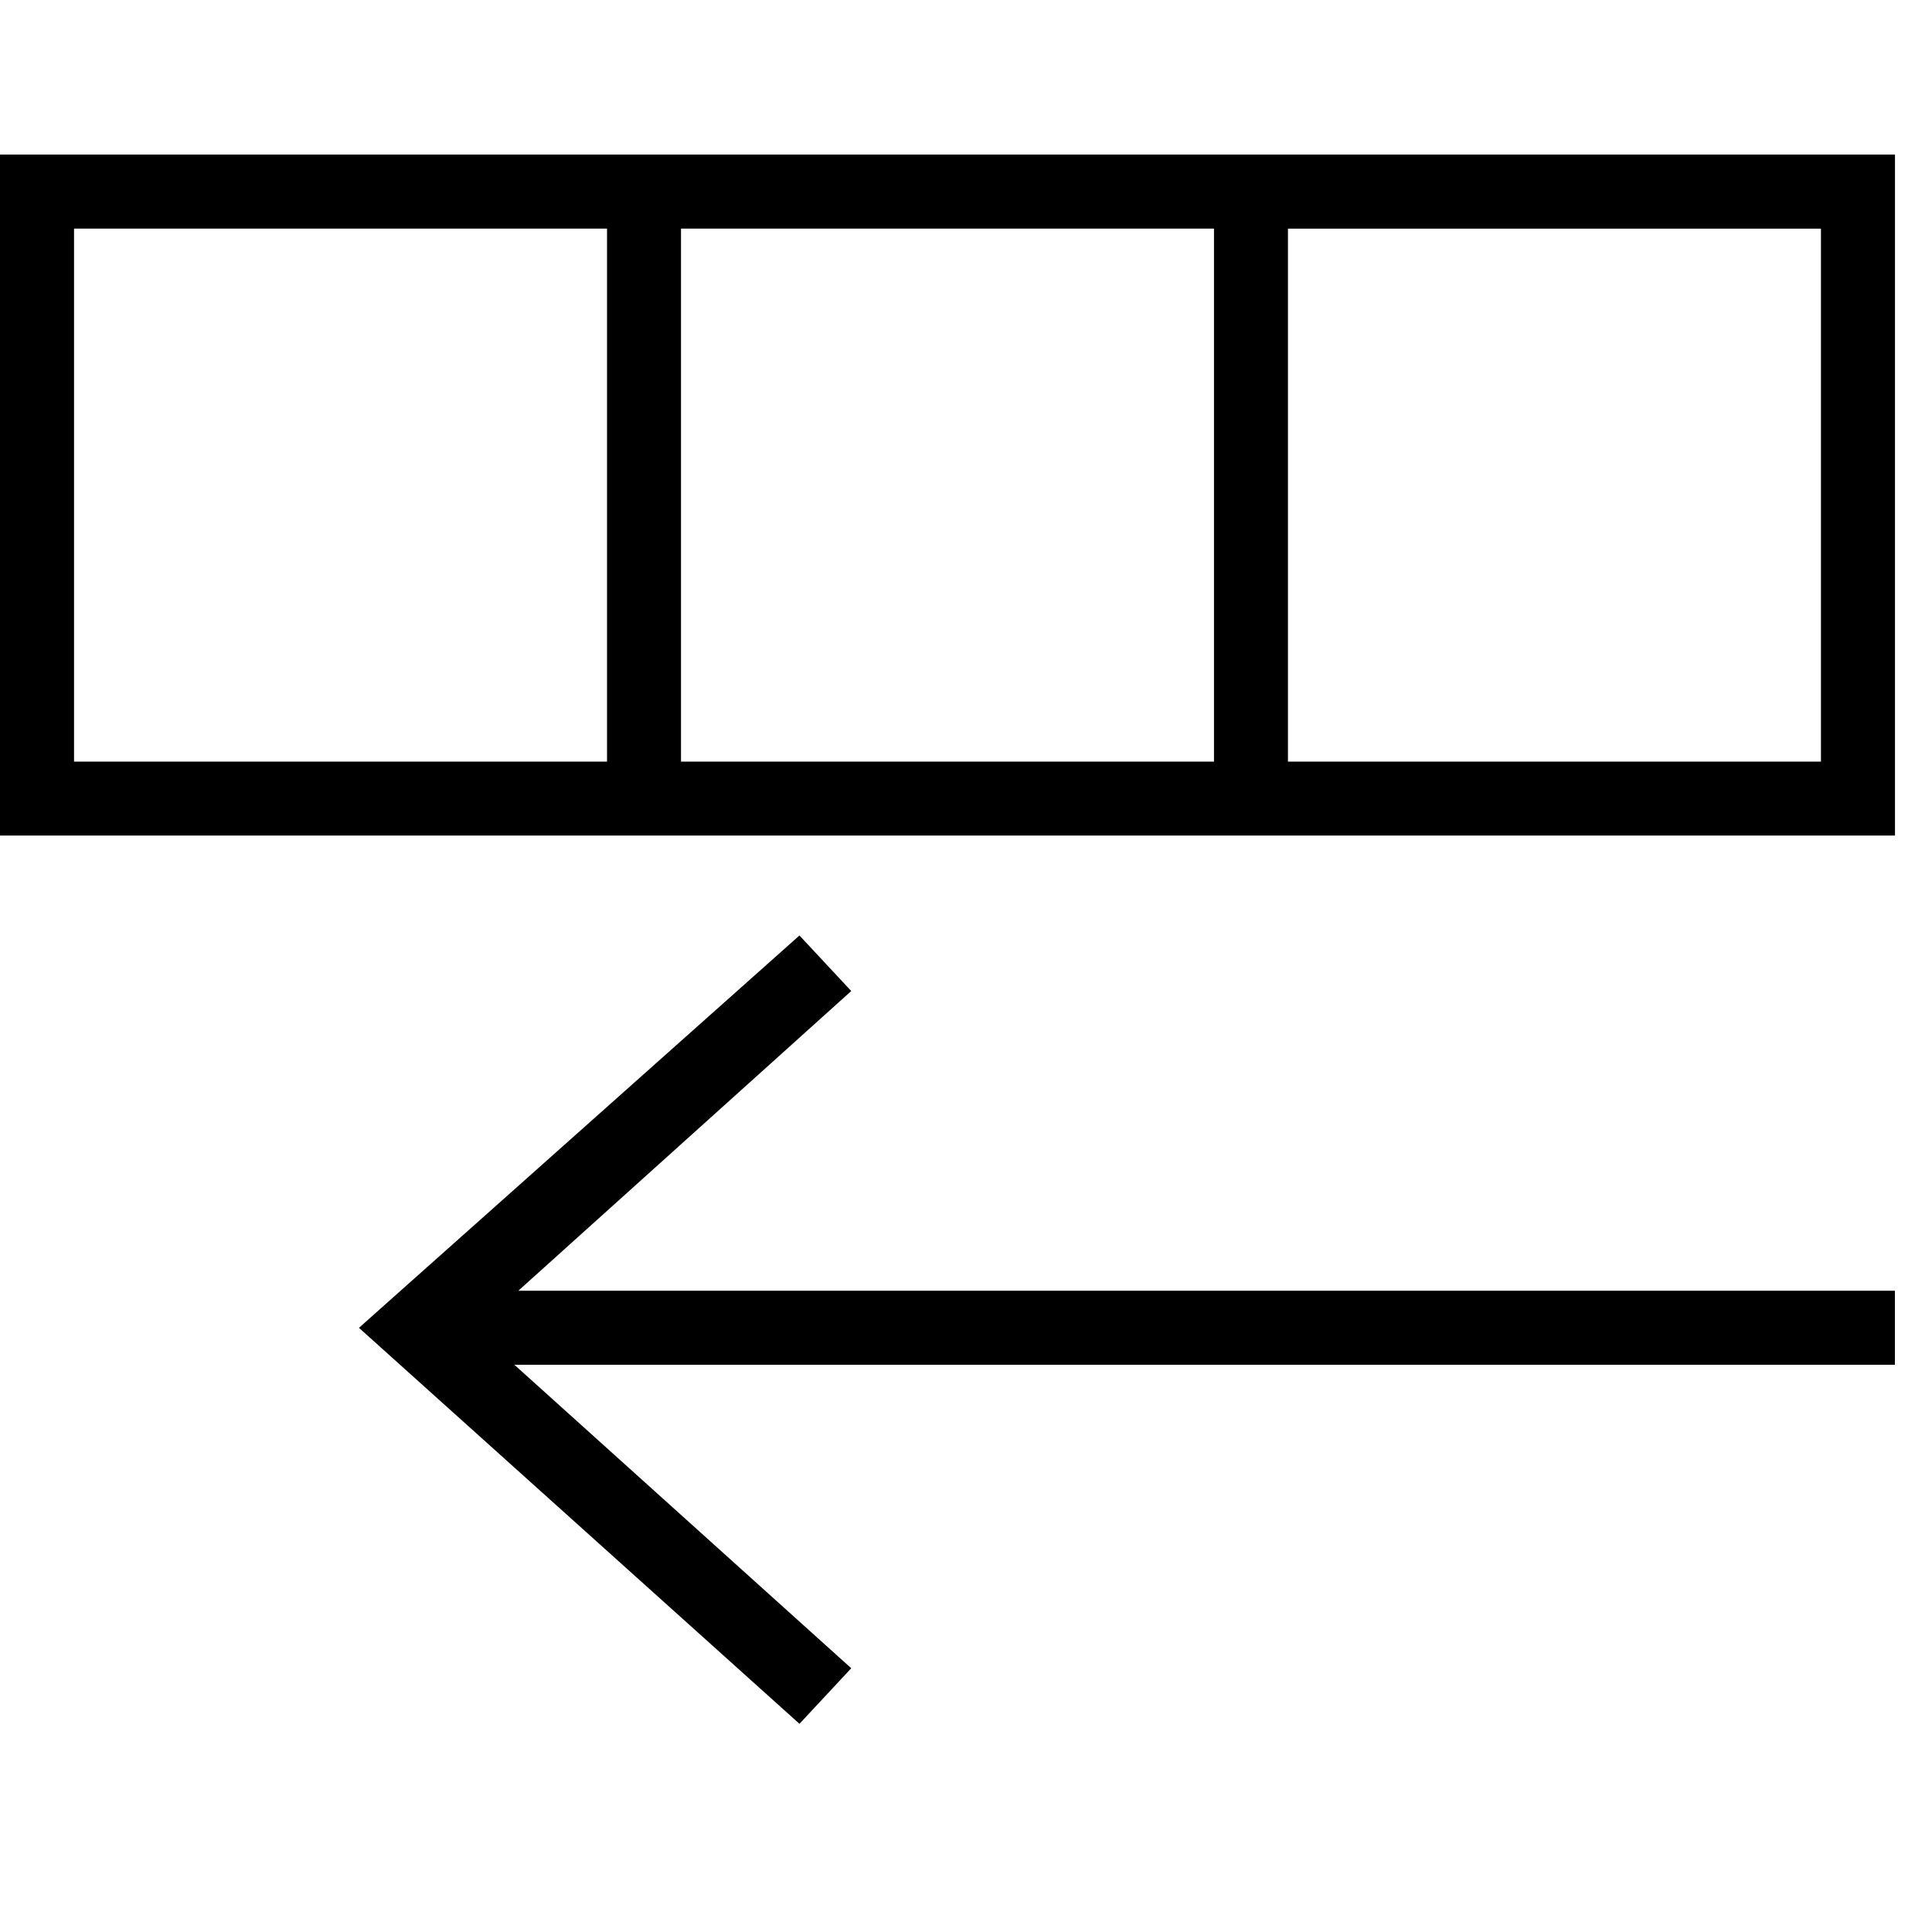 <svg xmlns="http://www.w3.org/2000/svg" viewBox="0 0 25 25" id="arrow-below-row-left">
  <path d="M6.705,16.704 C6.705,16.704 11.015,12.824 11.015,12.824 C11.015,12.824 10.345,12.105 10.345,12.105 C10.345,12.105 4.645,17.182 4.645,17.182 C4.645,17.182 10.345,22.306 10.345,22.306 C10.345,22.306 11.015,21.587 11.015,21.587 C11.015,21.587 6.656,17.66 6.656,17.66 C6.656,17.66 24.52,17.66 24.52,17.66 C24.52,17.66 24.52,16.702 24.52,16.702 C24.52,16.702 6.704,16.702 6.704,16.702 L6.705,16.704 Z M24.521,10.812 C24.521,10.812 24.521,2 24.521,2 C24.521,2 0,2 0,2 C0,2 0,10.812 0,10.812 C0,10.812 24.521,10.812 24.521,10.812 Z M7.855,9.855 C7.855,9.855 0.958,9.855 0.958,9.855 C0.958,9.855 0.958,2.958 0.958,2.958 C0.958,2.958 7.855,2.958 7.855,2.958 C7.855,2.958 7.855,9.855 7.855,9.855 Z M15.709,9.855 C15.709,9.855 8.812,9.855 8.812,9.855 C8.812,9.855 8.812,2.958 8.812,2.958 C8.812,2.958 15.709,2.958 15.709,2.958 C15.709,2.958 15.709,9.855 15.709,9.855 Z M23.563,2.959 C23.563,2.959 23.563,9.855 23.563,9.855 C23.563,9.855 16.666,9.855 16.666,9.855 C16.666,9.855 16.666,2.959 16.666,2.959 C16.666,2.959 23.563,2.959 23.563,2.959 Z"/>
  <title>Arrow Below Row Left</title>
</svg>